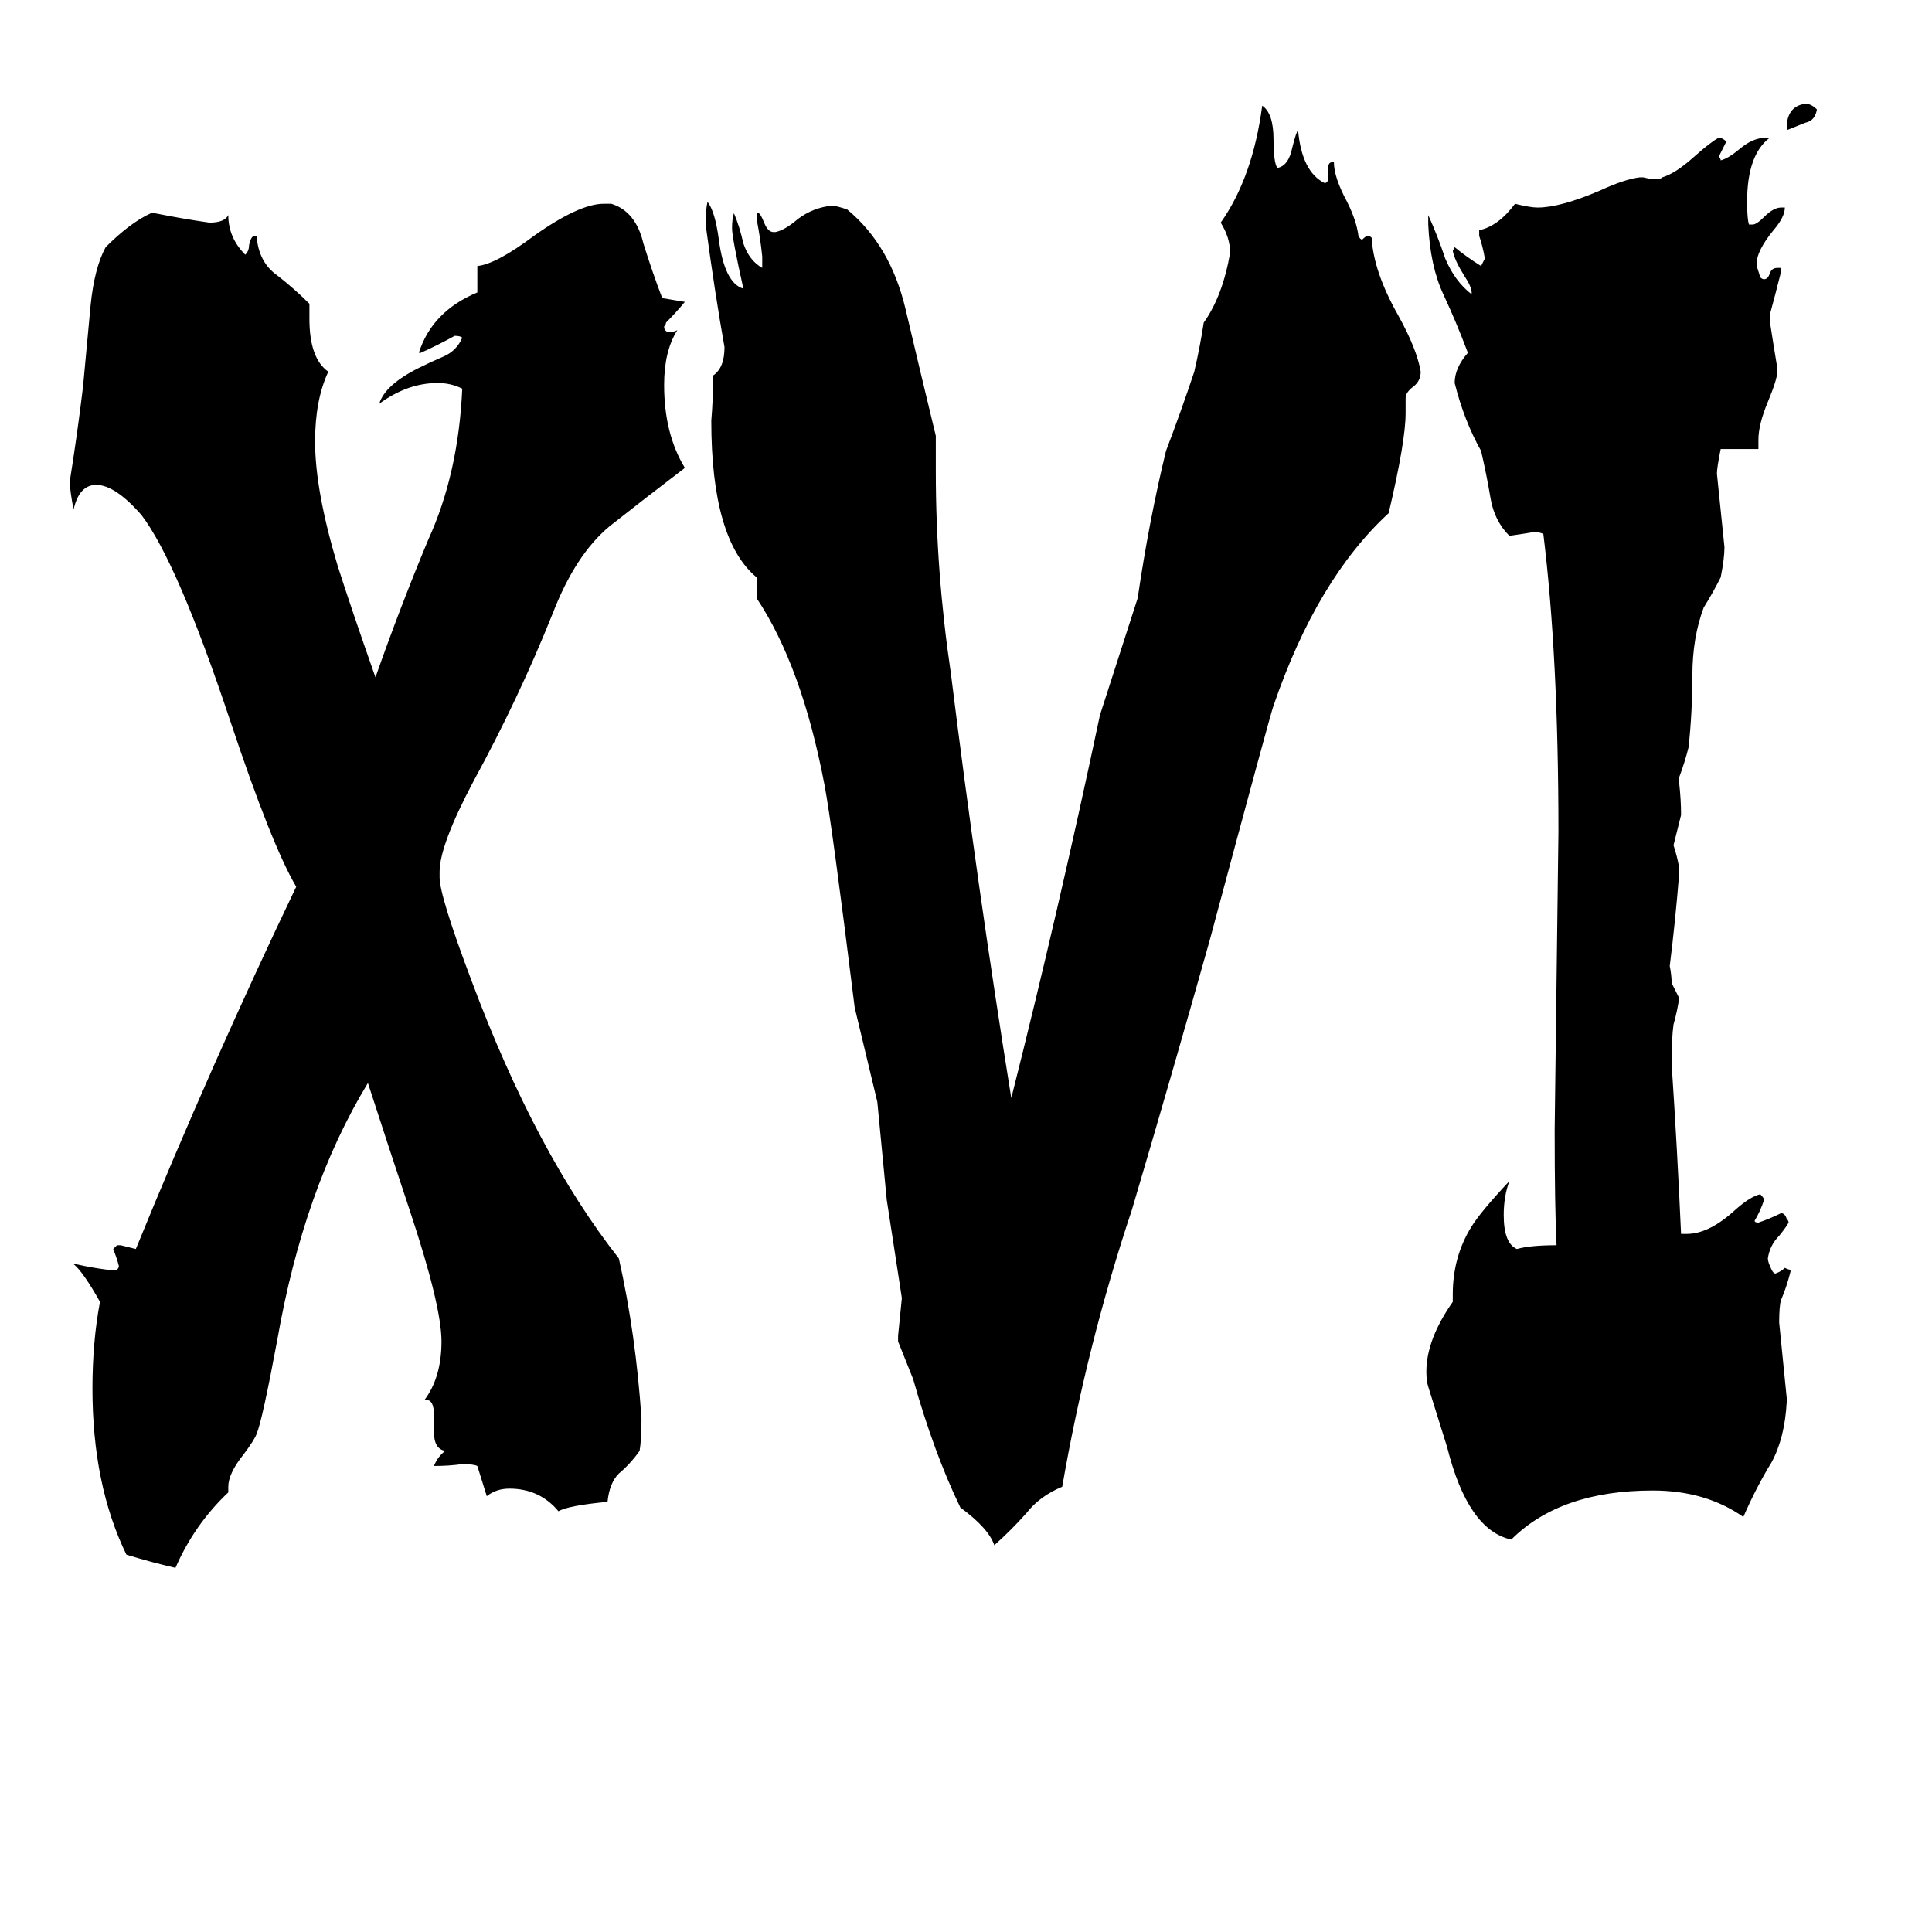 <svg xmlns="http://www.w3.org/2000/svg" viewBox="0 -800 1024 1024">
	<path fill="#000000" d="M258 -7L253 -23Q251 -24 245 -24Q238 -23 230 -23Q232 -28 236 -31Q230 -32 230 -41V-50Q230 -58 226 -58H225Q234 -70 234 -89Q234 -108 217 -159Q206 -192 195 -226Q161 -170 147 -90Q139 -47 136 -40Q135 -37 129 -29Q121 -19 121 -12V-9Q103 8 93 31Q80 28 67 24Q49 -13 49 -64Q49 -89 53 -110Q44 -126 39 -130H40Q49 -128 57 -127H62Q63 -128 63 -129Q62 -133 60 -138L62 -140H64Q68 -139 72 -138Q112 -236 157 -330Q144 -352 122 -418Q94 -502 75 -527Q61 -543 51 -543Q42 -543 39 -530Q37 -540 37 -545Q41 -570 44 -595Q46 -617 48 -638Q50 -658 56 -669Q69 -682 80 -687H82Q97 -684 111 -682Q119 -682 121 -686Q121 -674 130 -665Q132 -667 132 -670Q133 -675 135 -675H136Q137 -661 147 -654Q156 -647 164 -639V-631Q164 -610 174 -603Q167 -588 167 -566Q167 -540 179 -500Q186 -478 199 -441Q212 -478 227 -514Q243 -549 245 -594Q239 -597 232 -597Q216 -597 201 -586Q204 -596 222 -605Q228 -608 235 -611Q242 -614 245 -621Q244 -622 241 -622Q232 -617 223 -613H222Q229 -635 253 -645V-659Q263 -660 283 -675Q307 -692 320 -692H324Q337 -688 341 -671Q346 -655 351 -642Q357 -641 363 -640Q358 -634 353 -629Q353 -628 352 -627Q352 -624 355 -624Q357 -624 359 -625Q352 -614 352 -596Q352 -570 363 -552Q342 -536 323 -521Q305 -506 293 -475Q275 -430 251 -386Q233 -352 233 -338V-335Q233 -325 250 -280Q284 -189 328 -133Q337 -93 340 -48Q340 -37 339 -31Q334 -24 328 -19Q323 -14 322 -4Q301 -2 296 1Q286 -11 270 -11Q263 -11 258 -7ZM476 -89V-92Q477 -102 478 -112Q474 -138 470 -164L465 -216Q459 -241 453 -266Q441 -363 437 -384Q425 -447 401 -483V-494Q377 -514 377 -577Q378 -589 378 -601Q384 -605 384 -616Q379 -644 374 -681Q374 -689 375 -693Q379 -688 381 -673Q384 -650 394 -647Q388 -674 388 -679Q388 -684 389 -687Q392 -680 394 -671Q397 -662 404 -658V-664Q403 -674 401 -684V-687H402Q403 -687 405 -682Q407 -677 410 -677H411Q416 -678 423 -684Q431 -690 441 -691Q443 -691 449 -689Q472 -670 480 -636Q488 -602 496 -569V-550Q496 -497 504 -443Q518 -330 536 -218Q561 -317 583 -421Q593 -452 603 -483Q609 -524 618 -561Q626 -582 633 -603Q636 -616 638 -629Q648 -643 652 -666Q652 -674 647 -682Q664 -706 669 -744Q675 -740 675 -726Q675 -714 677 -711Q683 -712 685 -722Q687 -730 688 -731Q690 -709 702 -703Q704 -703 704 -706V-711Q704 -714 706 -714H707Q707 -706 714 -693Q719 -683 720 -675Q721 -673 722 -673Q724 -675 725 -675Q726 -675 727 -674Q728 -656 741 -633Q751 -615 753 -603Q753 -598 749 -595Q745 -592 745 -589V-581Q745 -566 736 -528Q698 -493 675 -426Q674 -424 641 -301Q621 -230 600 -159Q576 -87 563 -12Q551 -7 544 2Q536 11 527 19Q524 10 509 -1Q495 -30 484 -69Q480 -79 476 -89ZM947 -59V-57Q946 -38 939 -25Q931 -12 924 4Q904 -10 876 -10Q827 -10 801 16Q778 11 767 -33Q762 -49 757 -65Q756 -68 756 -73Q756 -90 770 -110V-114Q770 -134 780 -150Q785 -158 800 -174Q797 -166 797 -156Q797 -141 804 -138Q811 -140 825 -140Q824 -160 824 -201Q825 -280 826 -359Q826 -452 818 -517Q816 -518 813 -518Q807 -517 800 -516Q792 -524 790 -536Q788 -548 785 -561Q776 -577 771 -597Q771 -605 778 -613Q772 -629 765 -644Q758 -659 757 -681V-686Q762 -675 766 -663Q771 -651 780 -644V-645Q780 -648 776 -654Q771 -662 770 -667L771 -669Q777 -664 785 -659Q786 -661 787 -663Q786 -669 784 -675V-678Q794 -680 803 -692Q811 -690 815 -690Q827 -690 848 -699Q861 -705 869 -706H871Q875 -705 878 -705Q880 -705 881 -706Q888 -708 898 -717Q907 -725 911 -727H912Q914 -726 915 -725Q913 -721 911 -717Q912 -716 912 -715Q916 -716 922 -721Q929 -727 936 -727H938Q926 -718 926 -693Q926 -684 927 -681H929Q931 -681 935 -685Q940 -690 944 -690H946Q946 -685 940 -678Q931 -667 931 -660Q931 -659 933 -653Q934 -652 935 -652Q937 -652 938 -655Q939 -658 942 -658H944V-656Q941 -644 938 -633V-630Q940 -617 942 -605V-603Q942 -599 937 -587Q932 -575 932 -567V-562H912Q910 -552 910 -549Q912 -529 914 -510Q914 -504 912 -494Q908 -486 903 -478Q897 -462 897 -442Q897 -423 895 -404Q893 -396 890 -388V-385Q891 -376 891 -368Q889 -360 887 -352Q889 -346 890 -340V-337Q888 -312 885 -288Q886 -283 886 -279Q888 -275 890 -271Q889 -264 887 -257Q886 -250 886 -236Q889 -191 891 -146H894Q906 -146 920 -159Q928 -166 933 -167Q935 -165 935 -164Q933 -158 930 -153Q930 -152 932 -152Q938 -154 944 -157Q946 -157 947 -154Q948 -153 948 -152Q947 -150 943 -145Q938 -140 937 -133Q937 -131 939 -127Q940 -125 941 -125Q944 -126 946 -128Q948 -127 949 -127V-126Q947 -118 944 -111Q943 -108 943 -99Q945 -79 947 -59ZM947 -731V-734Q948 -744 957 -745Q960 -745 963 -742Q962 -736 957 -735Q952 -733 947 -731Z"/>
</svg>